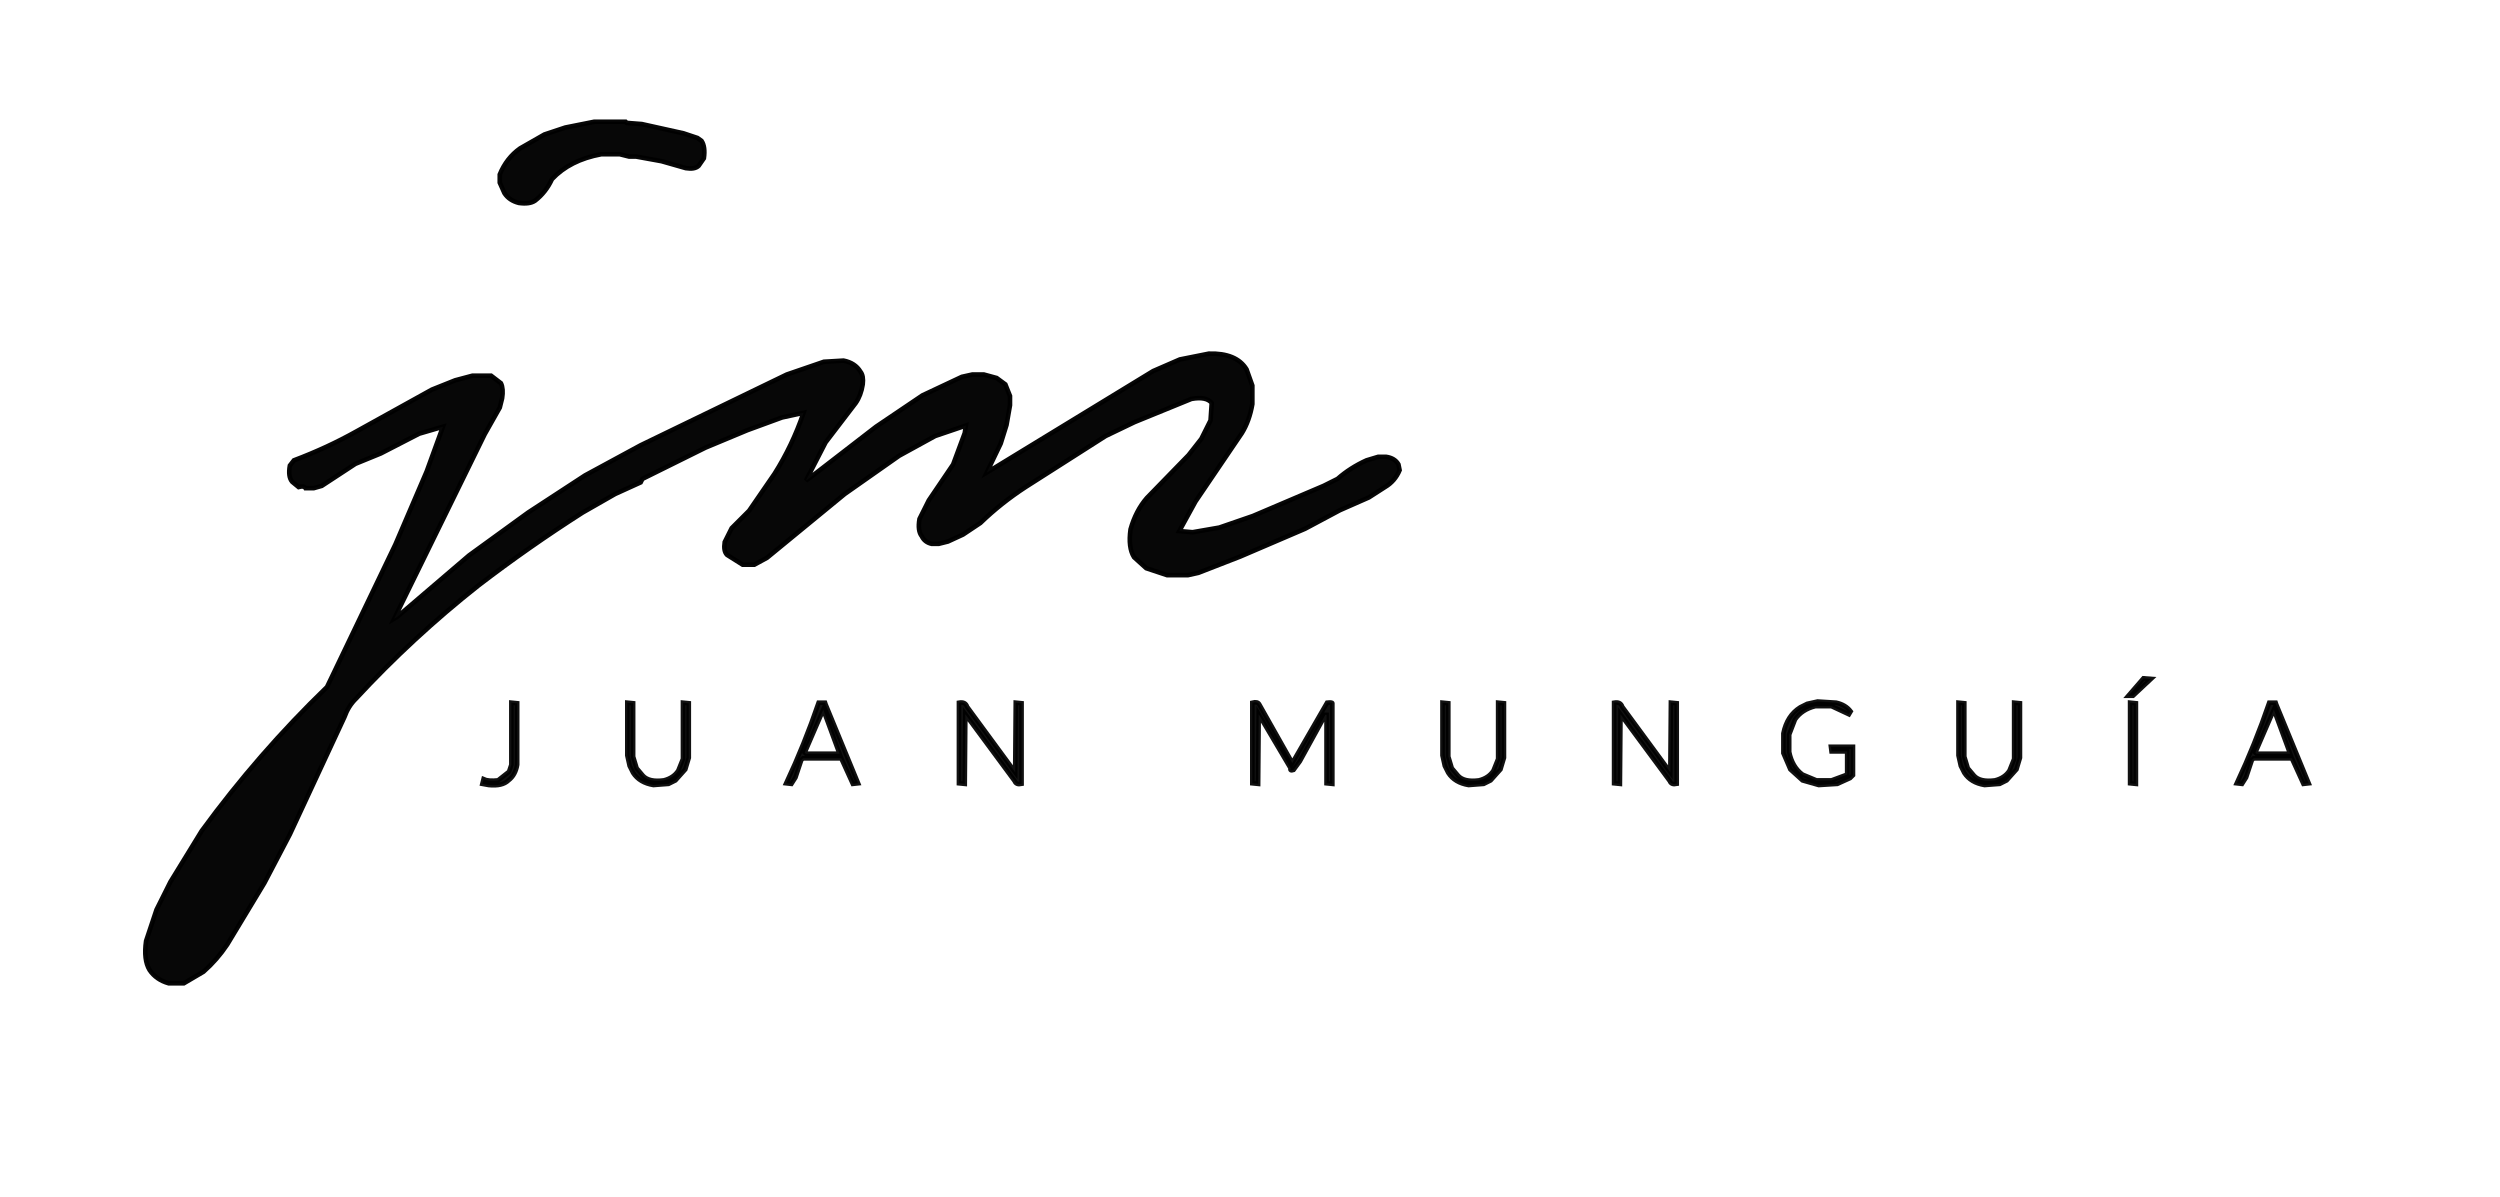 <svg width="2156" height="1032" version="1.1"
	xmlns="http://www.w3.org/2000/svg">
	<path fill="rgb(0,0,0)" stroke="rgb(0,0,0)" stroke-width="4" opacity="0" d="M 0 0 L 2156 0 L 2156 1032 L 0 1032 L 0 0 Z M 513 105 L 488 110 L 470 116 L 449 128 Q 437 136 431 151 L 431 158 L 435 167 Q 439 173 448 175 Q 457 176 462 173 Q 471 166 476 155 Q 492 138 519 133 L 535 133 L 543 135 L 549 135 L 571 139 L 592 145 Q 599 146 603 143 L 607 137 Q 608 127 605 122 L 602 119 L 590 115 L 554 107 L 541 106 L 540 105 L 513 105 Z M 1043 305 L 1018 310 L 995 320 L 854 406 L 851 408 L 863 383 L 868 367 L 871 350 L 871 342 L 867 332 L 860 326 L 849 323 L 839 323 L 830 325 L 796 341 L 756 368 L 699 412 L 695 415 L 712 382 L 738 348 Q 742 341 744 332 Q 745 324 742 321 Q 737 313 728 311 L 711 312 L 679 323 L 553 384 L 505 410 L 456 442 L 405 479 L 343 532 L 339 535 L 418 375 L 431 352 L 433 344 Q 434 335 432 331 L 424 324 L 408 324 L 393 328 L 373 336 L 308 372 Q 282 386 254 397 L 250 402 Q 248 411 252 416 L 258 420 Q 262 419 264 421 L 271 421 L 278 419 L 307 400 L 329 391 L 362 374 L 382 368 L 383 368 Q 364 420 341 470 L 282 593 Q 223 650 174 717 L 147 761 L 135 785 L 126 812 Q 124 828 129 837 Q 135 845 146 848 L 159 848 L 176 838 Q 187 828 196 815 L 228 762 L 250 720 L 297 619 Q 300 609 307 603 Q 356 550 413 505 Q 456 472 503 442 L 531 426 L 553 416 L 554 413 L 609 386 L 645 371 L 675 360 L 693 356 L 694 356 Q 683 384 668 409 L 646 441 L 631 456 L 625 468 Q 624 475 627 479 L 641 487 L 651 487 L 662 481 L 729 426 L 776 393 L 807 376 L 833 367 L 832 374 L 822 401 L 801 432 L 793 448 Q 791 458 795 463 Q 797 468 804 469 L 810 469 L 818 467 L 831 461 L 846 451 Q 863 434 885 420 L 954 376 L 979 364 L 1028 344 Q 1040 342 1045 348 L 1044 363 L 1036 379 L 1025 393 L 989 430 Q 980 441 975 457 Q 973 472 978 481 L 989 490 L 1007 496 L 1025 496 L 1034 494 L 1070 480 L 1126 456 L 1156 440 L 1181 429 L 1195 420 Q 1203 415 1207 406 L 1206 401 Q 1203 395 1196 394 L 1189 394 L 1179 397 Q 1164 403 1154 413 L 1142 419 L 1081 445 L 1052 455 L 1029 459 L 1017 458 L 1031 433 L 1071 374 Q 1077 363 1080 349 L 1080 333 L 1075 319 Q 1066 304 1043 305 Z M 1849 585 L 1842 593 L 1836 600 L 1840 600 L 1855 586 L 1849 585 Z M 1568 605 L 1559 607 L 1553 610 Q 1541 617 1538 633 L 1538 650 L 1544 664 L 1555 673 L 1569 677 L 1585 676 L 1596 671 L 1598 669 L 1598 644 L 1579 644 L 1580 648 L 1593 648 L 1593 668 L 1580 673 L 1567 673 L 1555 668 Q 1546 661 1543 649 L 1543 634 L 1548 621 Q 1554 612 1566 609 L 1580 609 L 1595 616 L 1596 614 Q 1592 608 1584 606 L 1568 605 Z M 441 606 L 441 660 L 439 666 L 430 673 Q 421 674 417 672 L 416 676 L 422 677 Q 433 678 439 673 Q 444 669 446 660 L 446 607 L 441 606 Z M 541 606 L 541 652 L 543 661 L 546 667 Q 551 675 564 677 L 577 676 L 583 673 L 591 664 L 594 654 L 594 607 L 589 606 L 589 655 L 585 665 Q 581 671 573 673 Q 560 675 555 669 L 549 663 L 546 653 L 546 607 L 541 606 Z M 706 606 Q 694 642 678 676 L 683 676 L 686 671 L 691 656 L 693 654 L 726 654 L 736 676 L 740 676 L 712 608 L 712 606 L 706 606 Z M 827 606 L 827 676 L 832 676 L 833 616 L 875 674 Q 876 677 881 676 L 881 607 L 876 606 L 876 666 L 834 610 Q 833 605 827 606 Z M 1080 606 L 1080 676 L 1085 676 L 1086 616 L 1113 663 Q 1112 665 1116 664 L 1121 657 L 1143 617 L 1144 617 L 1144 676 L 1149 676 L 1149 607 Q 1149 605 1145 606 L 1115 658 L 1086 608 Q 1085 605 1080 606 Z M 1244 606 L 1244 652 L 1246 661 L 1249 667 Q 1254 675 1267 677 L 1280 676 L 1286 673 L 1294 664 L 1297 654 L 1297 607 L 1292 606 L 1292 655 L 1288 665 Q 1284 671 1276 673 Q 1263 675 1258 669 L 1252 663 L 1249 653 L 1249 607 L 1244 606 Z M 1392 606 L 1392 676 L 1397 676 L 1398 616 L 1440 674 Q 1441 677 1446 676 L 1446 607 L 1441 606 L 1441 666 L 1399 610 Q 1398 605 1392 606 Z M 1689 606 L 1689 652 L 1691 661 L 1694 667 Q 1699 675 1712 677 L 1725 676 L 1731 673 L 1739 664 L 1742 654 L 1742 607 L 1737 606 L 1737 655 L 1733 665 Q 1729 671 1721 673 Q 1708 675 1703 669 L 1697 663 L 1694 653 L 1694 607 L 1689 606 Z M 1837 606 L 1837 676 L 1842 676 L 1842 607 L 1837 606 Z M 1957 606 Q 1945 642 1929 676 L 1934 676 L 1937 671 L 1942 656 L 1944 654 L 1977 654 L 1987 676 L 1991 676 L 1963 608 L 1963 606 L 1957 606 Z " />
	<path fill="rgb(0,0,0)" stroke="rgb(0,0,0)" stroke-width="4" opacity="0" d="M 709.5 612 L 724 650 L 694.5 650 L 694 648.5 L 709.5 612 Z " />
	<path fill="rgb(0,0,0)" stroke="rgb(0,0,0)" stroke-width="4" opacity="0" d="M 1960.5 612 L 1975 650 L 1945.5 650 L 1945 648.5 L 1960.5 612 Z " />
	<path fill="rgb(0,0,0)" stroke="rgb(0,0,0)" stroke-width="4" opacity="0.969" d="M 512.5 105 L 539.5 105 L 540.5 106 L 553.5 107 L 589.5 115 L 601.5 119 L 605 121.5 Q 608.4 126.6 607 136.5 L 602.5 143 Q 599.2 146.2 591.5 145 L 570.5 139 L 548.5 135 L 542.5 135 L 534.5 133 L 518.5 133 Q 491.5 138 476 154.5 Q 470.8 165.8 461.5 173 Q 456.8 176.3 447.5 175 Q 439.1 172.9 435 166.5 L 431 157.5 L 431 150.5 Q 436.8 136.3 448.5 128 L 469.5 116 L 487.5 110 L 512.5 105 Z " />
	<path fill="rgb(0,0,0)" stroke="rgb(0,0,0)" stroke-width="4" opacity="0.969" d="M 1042.5 305 Q 1066.3 304.3 1075 318.5 L 1080 332.5 L 1080 348.5 Q 1077.5 363 1071 373.5 L 1031 432.5 L 1017 458 L 1028.5 459 L 1051.5 455 L 1080.5 445 L 1141.5 419 L 1153.5 413 Q 1164.4 403.4 1178.5 397 L 1188.5 394 L 1195.5 394 Q 1202.9 395.1 1206 400.5 L 1207 405.5 Q 1203 415 1194.5 420 L 1180.5 429 L 1155.5 440 L 1125.5 456 L 1069.5 480 L 1033.5 494 L 1024.5 496 L 1006.5 496 L 988.5 490 L 978 480.5 Q 972.8 472.2 975 456.5 Q 979.5 440.5 989 429.5 L 1025 392.5 L 1036 378.5 L 1044 362.5 L 1045 347.5 Q 1040.3 341.7 1027.5 344 L 978.5 364 L 953.5 376 L 884.5 420 Q 863.3 433.8 845.5 451 L 830.5 461 L 817.5 467 L 809.5 469 L 803.5 469 Q 797.4 467.6 795 462.5 Q 791.2 457.8 793 447.5 L 801 431.5 L 822 400.5 L 832 373.5 L 833 367 L 806.5 376 L 775.5 393 L 728.5 426 L 661.5 481 L 650.5 487 L 640.5 487 L 627 478.5 Q 623.8 475.2 625 467.5 L 631 455.5 L 646 440.5 L 668 408.5 Q 683.3 384.3 693 356 L 674.5 360 L 644.5 371 L 608.5 386 L 554 413 L 552.5 416 L 530.5 426 L 502.5 442 Q 455.8 471.8 412.5 505 Q 355.8 549.8 307 602.5 Q 300.4 608.9 297 618.5 L 250 719.5 L 228 761.5 L 196 814.5 Q 187.2 827.7 175.5 838 L 158.5 848 L 145.5 848 Q 134.6 844.9 129 836.5 Q 123.7 827.8 126 811.5 L 135 784.5 L 147 760.5 L 174 716.5 Q 223 649.5 282 592.5 L 341 469.5 L 368 406.5 L 382 368 L 361.5 374 L 328.5 391 L 306.5 400 L 277.5 419 L 270.5 421 L 263.5 421 Q 262.2 418.7 257.5 420 L 252 415.5 Q 248.3 411.2 250 401.5 L 253.5 397 Q 282.2 386.2 307.5 372 L 372.5 336 L 392.5 328 L 407.5 324 L 423.5 324 L 432 330.5 Q 434.3 335.3 433 343.5 L 431 351.5 L 418 374.5 L 340 533.5 L 342.5 532 L 404.5 479 L 455.5 442 L 504.5 410 L 552.5 384 L 678.5 323 L 710.5 312 L 727.5 311 Q 737.5 313 742 320.5 Q 744.9 324.1 744 331.5 Q 742.5 341 738 347.5 L 712 381.5 L 695 414.5 L 698.5 412 L 755.5 368 L 795.5 341 L 829.5 325 L 838.5 323 L 848.5 323 L 859.5 326 L 867 331.5 L 871 341.5 L 871 349.5 L 868 366.5 L 863 382.5 L 851 407.5 L 853.5 406 L 994.5 320 L 1017.5 310 L 1042.5 305 Z " />
	<path fill="rgb(0,0,0)" stroke="rgb(0,0,0)" stroke-width="4" opacity="0.933" d="M 1848.5 585 L 1855 585.5 L 1839.5 600 L 1835.5 600 L 1842 592.5 L 1848.5 585 Z " />
	<path fill="rgb(0,0,0)" stroke="rgb(0,0,0)" stroke-width="4" opacity="0.933" d="M 1567.5 605 L 1583.5 606 Q 1591.7 607.8 1596 613.5 L 1594.5 616 L 1579.5 609 L 1565.5 609 Q 1553.9 611.9 1548 620.5 L 1543 633.5 L 1543 648.5 Q 1545.6 661.4 1554.5 668 L 1566.5 673 L 1579.5 673 L 1593 668 L 1593 648 L 1579.5 648 L 1579 644 L 1598 644 L 1598 668.5 L 1595.5 671 L 1584.5 676 L 1568.5 677 L 1554.5 673 L 1544 663.5 L 1538 649.5 L 1538 632.5 Q 1541.1 617.1 1552.5 610 L 1558.5 607 L 1567.5 605 Z " />
	<path fill="rgb(0,0,0)" stroke="rgb(0,0,0)" stroke-width="4" opacity="0.933" d="M 441 606 L 446 606.5 L 446 659.5 Q 444.5 668.5 438.5 673 Q 433.2 678.2 421.5 677 L 416 676 L 417 672 Q 421.2 673.9 429.5 673 L 439 665.5 L 441 659.5 L 441 606 Z " />
	<path fill="rgb(0,0,0)" stroke="rgb(0,0,0)" stroke-width="4" opacity="0.933" d="M 541 606 L 546 606.5 L 546 652.5 L 549 662.5 L 554.5 669 Q 559.8 674.7 572.5 673 Q 580.9 670.9 585 664.5 L 589 654.5 L 589 606 L 594 606.5 L 594 653.5 L 591 663.5 L 582.5 673 L 576.5 676 L 563.5 677 Q 551.5 675 546 666.5 L 543 660.5 L 541 651.5 L 541 606 Z " />
	<path fill="rgb(0,0,0)" stroke="rgb(0,0,0)" stroke-width="4" opacity="0.933" d="M 706 606 L 711.5 606 L 712 607.5 L 740 675.5 L 735.5 676 L 725.5 654 L 692.5 654 L 691 655.5 L 686 670.5 L 682.5 676 L 678 675.5 Q 693.7 641.9 706 606 Z M 710 612 L 694 649 L 695 650 L 724 650 L 710 612 Z " />
	<path fill="rgb(0,0,0)" stroke="rgb(0,0,0)" stroke-width="4" opacity="0.933" d="M 827 606 Q 832.6 605 834 609.5 L 875.5 666 L 876 606 L 881 606.5 L 881 676 Q 876.3 677 875 673.5 L 832.5 616 L 832 676 L 827 675.5 L 827 606 Z " />
	<path fill="rgb(0,0,0)" stroke="rgb(0,0,0)" stroke-width="4" opacity="0.933" d="M 1080 606 Q 1084.6 604.8 1086 607.5 L 1114.5 658 L 1144.5 606 Q 1149 605.5 1149 606.5 L 1149 676 L 1144 675.5 L 1144 616.5 L 1143 616.5 L 1121 656.5 L 1115.5 664 Q 1112.2 665.1 1113 662.5 L 1085.5 616 L 1085 676 L 1080 675.5 L 1080 606 Z " />
	<path fill="rgb(0,0,0)" stroke="rgb(0,0,0)" stroke-width="4" opacity="0.933" d="M 1244 606 L 1249 606.5 L 1249 652.5 L 1252 662.5 L 1257.5 669 Q 1262.8 674.7 1275.5 673 Q 1283.9 670.9 1288 664.5 L 1292 654.5 L 1292 606 L 1297 606.5 L 1297 653.5 L 1294 663.5 L 1285.5 673 L 1279.5 676 L 1266.5 677 Q 1254.5 675 1249 666.5 L 1246 660.5 L 1244 651.5 L 1244 606 Z " />
	<path fill="rgb(0,0,0)" stroke="rgb(0,0,0)" stroke-width="4" opacity="0.933" d="M 1392 606 Q 1397.6 605 1399 609.5 L 1440.5 666 L 1441 606 L 1446 606.5 L 1446 676 Q 1441.3 677 1440 673.5 L 1397.5 616 L 1397 676 L 1392 675.5 L 1392 606 Z " />
	<path fill="rgb(0,0,0)" stroke="rgb(0,0,0)" stroke-width="4" opacity="0.933" d="M 1689 606 L 1694 606.5 L 1694 652.5 L 1697 662.5 L 1702.5 669 Q 1707.8 674.7 1720.5 673 Q 1728.9 670.9 1733 664.5 L 1737 654.5 L 1737 606 L 1742 606.5 L 1742 653.5 L 1739 663.5 L 1730.5 673 L 1724.5 676 L 1711.5 677 Q 1699.5 675 1694 666.5 L 1691 660.5 L 1689 651.5 L 1689 606 Z " />
	<path fill="rgb(0,0,0)" stroke="rgb(0,0,0)" stroke-width="4" opacity="0.933" d="M 1837 606 L 1842 606.5 L 1842 676 L 1837 675.5 L 1837 606 Z " />
	<path fill="rgb(0,0,0)" stroke="rgb(0,0,0)" stroke-width="4" opacity="0.933" d="M 1957 606 L 1962.5 606 L 1963 607.5 L 1991 675.5 L 1986.5 676 L 1976.5 654 L 1943.5 654 L 1942 655.5 L 1937 670.5 L 1933.5 676 L 1929 675.5 Q 1944.7 641.9 1957 606 Z M 1961 612 L 1945 649 L 1946 650 L 1975 650 L 1961 612 Z " />
</svg>